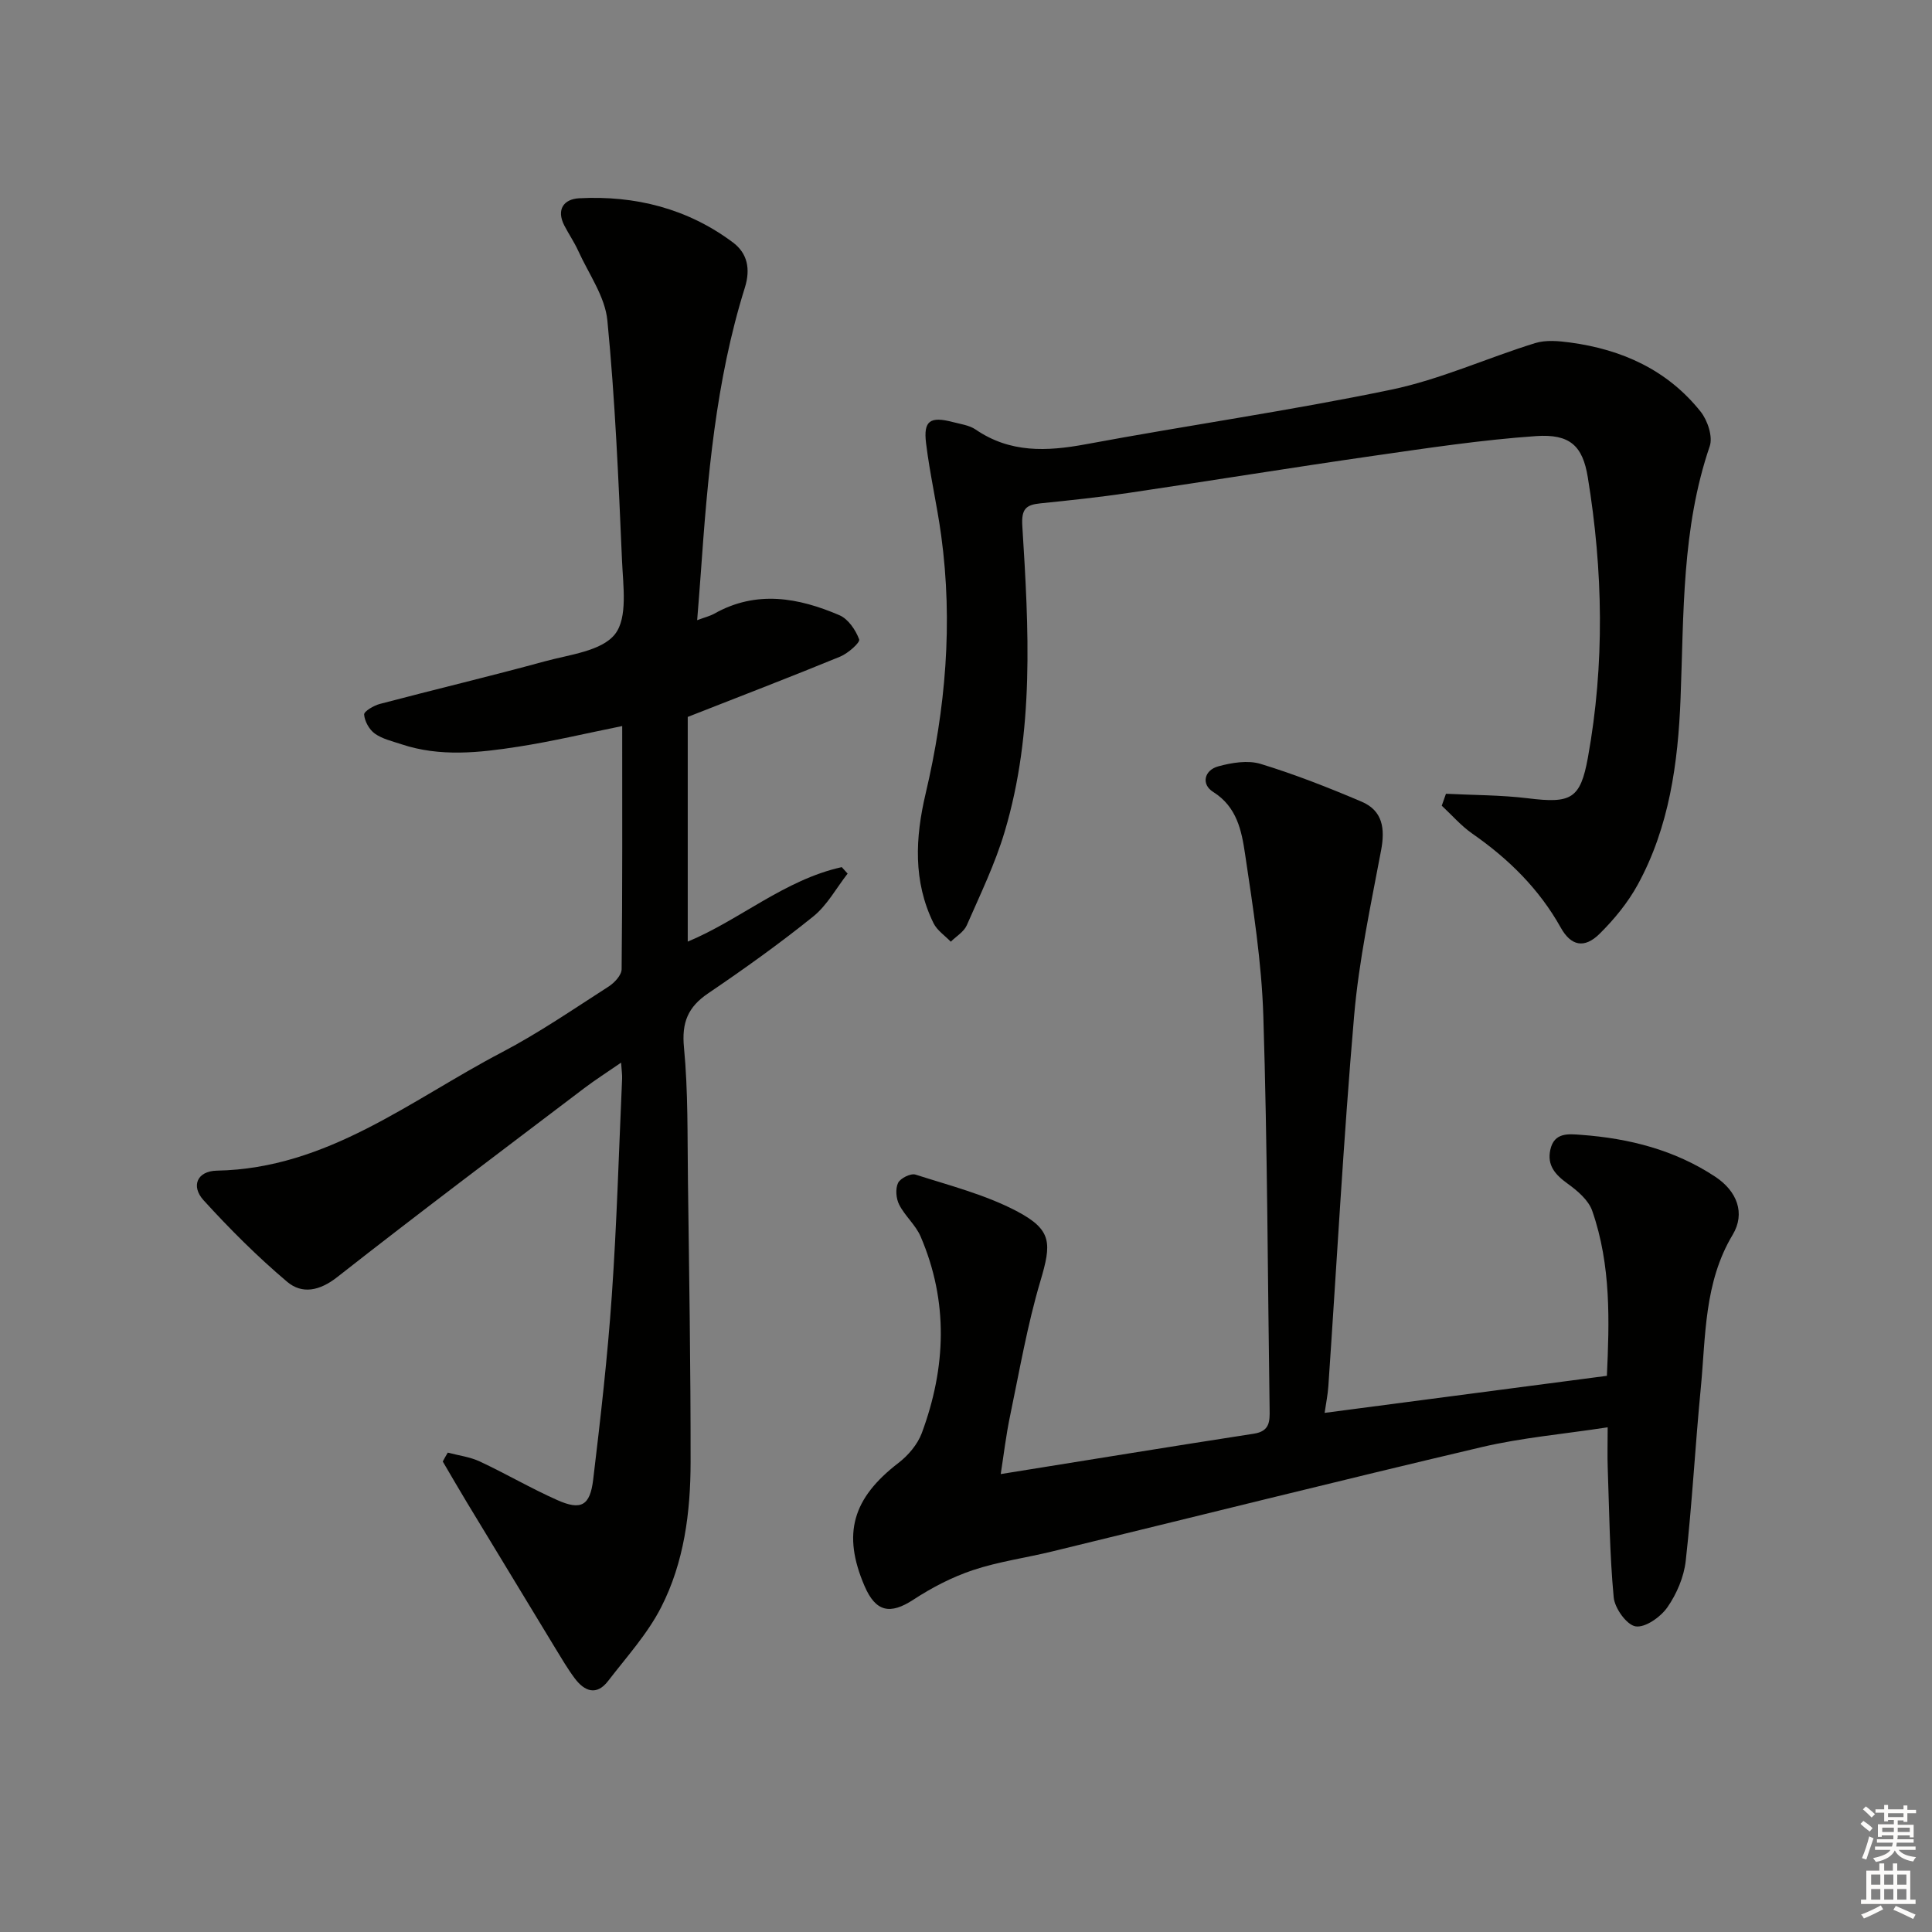 <svg enable-background="new 0 0 400 400" viewBox="0 0 400 400" xmlns="http://www.w3.org/2000/svg"><rect x="0" y="0" width="400" height="400" fill="#808080" stroke="none"/><g fill="#010100"><path d="m92.71 300.75c2.22.59 4.59.88 6.64 1.84 5.41 2.53 10.59 5.57 16.04 7.99 4.9 2.18 6.77 1.18 7.42-4.23 1.52-12.69 2.98-25.4 3.86-38.14 1.04-14.93 1.46-29.9 2.13-44.85.04-.8-.09-1.6-.21-3.35-2.89 1.99-5.32 3.54-7.62 5.28-17.1 12.98-34.27 25.86-51.15 39.12-3.67 2.88-7.28 3.57-10.36.98-6.15-5.2-11.9-10.94-17.32-16.9-2.63-2.9-1.36-6.04 2.76-6.12 22.93-.43 40.1-14.61 59.02-24.51 7.64-4 14.8-8.93 22.08-13.6 1.21-.78 2.69-2.36 2.7-3.59.18-16.64.12-33.28.12-50.35-7.45 1.5-14.46 3.18-21.56 4.28-8.04 1.25-16.16 2.15-24.15-.51-1.88-.63-3.94-1.09-5.5-2.2-1.16-.83-2.12-2.56-2.22-3.95-.05-.67 2-1.87 3.26-2.2 11.37-3 22.82-5.72 34.16-8.82 5.11-1.4 11.78-2.11 14.53-5.64 2.66-3.41 1.66-10.05 1.44-15.24-.72-16.58-1.42-33.18-3.03-49.69-.48-4.96-3.88-9.66-6.04-14.43-.82-1.8-1.96-3.46-2.87-5.22-1.72-3.34-.09-5.48 3.05-5.65 11.61-.61 22.44 2.11 31.85 9.14 3 2.24 3.69 5.48 2.47 9.38-6.05 19.32-7.72 39.34-9.14 59.39-.21 2.95-.45 5.89-.73 9.44 1.56-.58 2.64-.84 3.57-1.36 8.7-4.89 17.39-3.31 25.88.33 1.82.78 3.37 3.06 4.09 5.01.24.64-2.3 2.89-3.92 3.56-10.09 4.15-20.28 8.05-31.57 12.49v46.52c10.76-4.47 20.06-12.81 31.89-15.42.4.45.81.9 1.21 1.34-2.34 3-4.24 6.56-7.12 8.88-6.99 5.63-14.31 10.86-21.74 15.9-4.21 2.85-5.52 6.04-5.02 11.23.87 9.09.7 18.28.82 27.44.25 19.47.57 38.94.55 58.41-.01 10.37-1.34 20.73-6.1 30.04-2.82 5.52-7.15 10.28-10.97 15.25-2.4 3.13-4.89 2.16-6.91-.53-1.49-1.99-2.75-4.16-4.05-6.28-6.12-10.06-12.22-20.12-18.31-30.19-1.69-2.79-3.31-5.62-4.97-8.43.32-.63.68-1.23 1.04-1.84z"/><path d="m207.19 305.19c17.75-2.85 35.07-5.68 52.42-8.36 3.3-.51 3.29-2.56 3.25-5.02-.4-27.14-.45-54.29-1.3-81.42-.35-11.24-2.13-22.47-3.79-33.62-.71-4.77-1.67-9.72-6.6-12.81-2.5-1.56-1.88-4.48 1.04-5.29 2.8-.77 6.14-1.32 8.8-.51 7.1 2.17 14.06 4.91 20.9 7.82 4.37 1.86 4.88 5.57 4.03 10.07-2.14 11.4-4.6 22.81-5.59 34.33-2.2 25.5-3.58 51.08-5.33 76.63-.12 1.78-.49 3.54-.77 5.51 19.48-2.56 38.64-5.07 58.44-7.67.5-11.07.92-22.83-3.04-34.17-.78-2.23-3.08-4.17-5.12-5.64-2.53-1.83-4.26-3.75-3.55-7 .8-3.66 3.81-3.27 6.4-3.08 9.9.73 19.33 3.11 27.73 8.66 4.55 3 6.28 7.58 3.63 12.01-5.96 9.93-5.57 21.02-6.62 31.85-1.15 11.89-1.78 23.83-3.11 35.69-.37 3.33-1.87 6.84-3.8 9.61-1.4 2.01-4.59 4.26-6.58 3.94-1.85-.3-4.32-3.75-4.53-6-.84-8.93-.92-17.93-1.24-26.9-.09-2.45-.01-4.91-.01-8.31-9.13 1.4-17.73 2.14-26.05 4.09-29.7 6.99-59.3 14.4-88.95 21.61-5.47 1.33-11.11 2.1-16.42 3.87-4.32 1.44-8.51 3.62-12.33 6.12-4.81 3.14-7.79 2.56-10.11-2.84-4.64-10.8-2.49-18.16 7.03-25.48 2.02-1.55 3.95-3.83 4.83-6.18 5.02-13.54 5.55-27.21-.25-40.7-1.03-2.39-3.24-4.24-4.43-6.58-.65-1.26-.82-3.28-.24-4.5.47-.98 2.63-2.05 3.62-1.73 7.06 2.26 14.38 4.13 20.88 7.53 7.46 3.91 7.3 6.68 4.95 14.59-2.68 9.04-4.29 18.41-6.22 27.66-.88 4.17-1.37 8.41-1.97 12.22z"/><path d="m299.37 164.34c5.67.29 11.38.25 16.99.94 8.91 1.1 10.84.16 12.4-8.44 3.5-19.34 3.14-38.73-.03-58.06-1.06-6.47-3.68-8.98-10.73-8.49-11.22.78-22.4 2.47-33.55 4.07-16.92 2.43-33.8 5.18-50.71 7.68-6.08.9-12.2 1.55-18.31 2.17-3.03.3-3.99 1.17-3.77 4.69 1.33 21.24 2.54 42.56-3.66 63.32-1.98 6.64-5.05 12.98-7.84 19.35-.6 1.36-2.18 2.28-3.31 3.4-1.21-1.26-2.83-2.33-3.57-3.83-4.26-8.66-3.78-17.74-1.65-26.78 4.16-17.64 5.69-35.42 3.24-53.44-.87-6.41-2.36-12.75-3.14-19.17-.57-4.66.85-5.59 5.53-4.37 1.61.42 3.4.65 4.72 1.54 7.14 4.89 14.73 4.56 22.82 3.06 21.05-3.92 42.27-6.94 63.22-11.3 10.16-2.11 19.82-6.55 29.8-9.64 2.22-.69 4.86-.45 7.24-.13 10.75 1.44 20.17 5.69 27.04 14.32 1.44 1.81 2.56 5.18 1.88 7.16-5.82 17.03-5.35 34.66-6.04 52.26-.52 13.3-2.33 26.57-8.87 38.52-2.04 3.72-4.86 7.16-7.89 10.16-3.16 3.13-5.94 2.51-8.05-1.29-4.49-8.03-10.82-14.24-18.31-19.45-2.32-1.62-4.23-3.84-6.32-5.78.27-.81.57-1.64.87-2.47z"/></g><path d="m385.2 377.6.6-.6c.6.4 1.3.9 1.9 1.5l-.6.7c-.8-.6-1.4-1.1-1.9-1.6zm.3 7.1c.6-1.4 1.1-2.9 1.5-4.5.3.1.6.3.9.4-.5 1.4-1 2.9-1.5 4.4zm.2-10.1.6-.6c.7.5 1.3 1.1 1.9 1.6l-.7.7c-.6-.6-1.2-1.2-1.8-1.7zm8.4-.8h.8v.9h1.8v.7h-1.8v1.8h-.8v-.3h-1.2v.9h3.3v2.6h-.8v-.4h-2.5c0 .3 0 .6-.1.8h3.4v.7h-3.5c0 .3-.1.6-.1.8h4v.7h-3.5c.7.9 1.9 1.3 3.6 1.5-.2.2-.4.5-.6.9-1.9-.3-3.2-1.1-3.8-2.3-.5 1.1-1.8 2-3.9 2.4-.2-.3-.4-.5-.6-.8 1.9-.4 3.1-.9 3.6-1.7h-3.2v-.7h3.5c.1-.2.1-.5.2-.8h-3.3v-.7h3.4c0-.2 0-.5 0-.8h-2.4v.3h-.8v-2.6h3.3v-.9h-1.2v.3h-.8v-1.8h-1.8v-.7h1.8v-.9h.8v.9h3.2zm-4.4 5.5h2.4c0-.3 0-.6 0-.9h-2.4zm1.2-3.1h3.2v-.8h-3.2zm4.4 2.2h-2.4v.9h2.5v-.9z" fill="#fcfbfa"/><path d="m389.2 385.8h.9v1.5h1.8v-1.5h.9v1.5h2.7v6h1.1v.9h-11.3v-.9h1.1v-6h2.7v-1.5zm.2 8.7.5.8c-1.2.6-2.5 1.3-4 1.9-.2-.3-.3-.6-.6-.8 1.6-.6 3-1.3 4.1-1.9zm-2-4.3h1.9v-2.1h-1.9zm0 3.1h1.9v-2.2h-1.9zm2.7-3.1h1.9v-2.1h-1.9zm0 3.1h1.9v-2.2h-1.9zm2.4 1.3c1.4.6 2.7 1.2 4.1 1.8l-.5.9c-1.5-.7-2.8-1.4-4.1-1.9zm2.2-6.5h-1.9v2.1h1.9zm-1.9 5.2h1.9v-2.2h-1.9z" fill="#fcfbfa"/></svg>